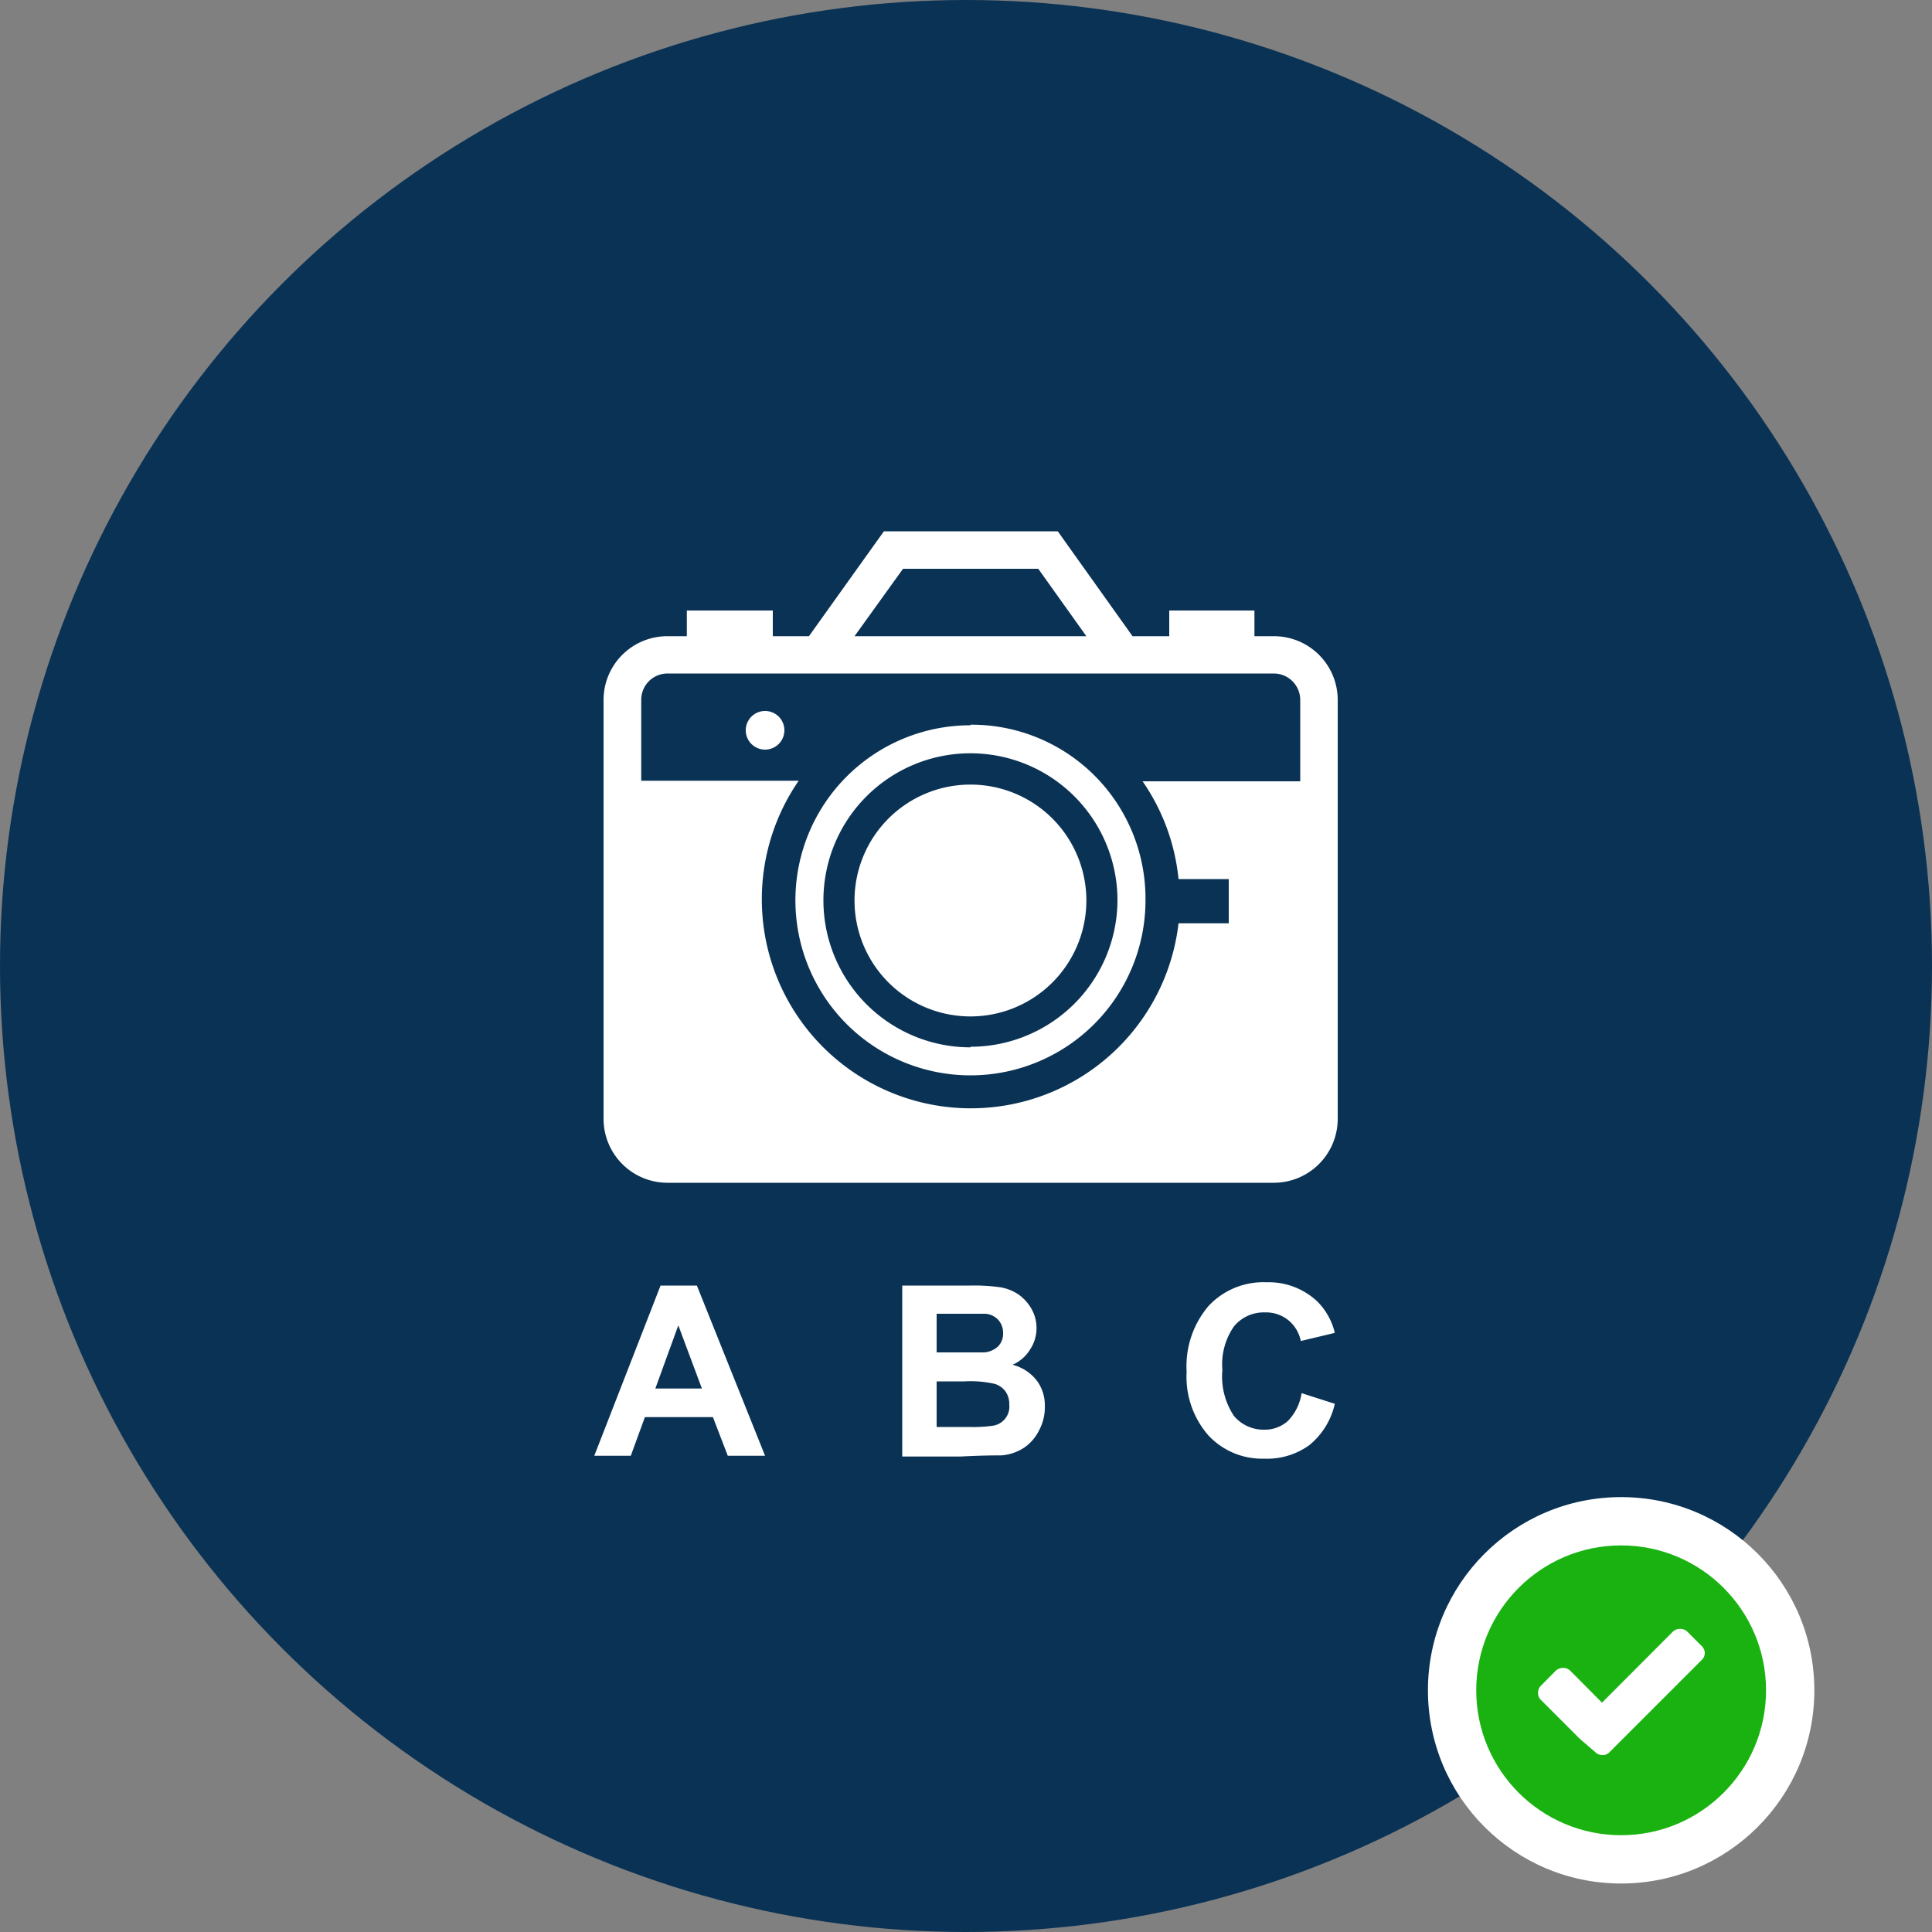 <svg xmlns="http://www.w3.org/2000/svg" viewBox="0 0 100 100"><rect x="0" y="0" width="100" height="100" fill="#808080" stroke="none"/><defs><style>.cls-1{fill:#0a3254;}.cls-2{fill:#fff;}.cls-3{fill:#1ab211;}</style></defs><title>OCR</title><g id="Layer_2" data-name="Layer 2"><g id="Layer_1-2" data-name="Layer 1"><circle class="cls-1" cx="50" cy="50" r="50"/><circle class="cls-2" cx="83.91" cy="87.49" r="10"/><circle class="cls-3" cx="83.91" cy="87.49" r="7.5"/><path class="cls-2" d="M88.24,85.54a.49.49,0,0,1-.16.38l-4,4-.76.76a.49.49,0,0,1-.38.16.51.51,0,0,1-.38-.16L81.77,90l-2-2a.49.49,0,0,1-.16-.38.51.51,0,0,1,.16-.38l.75-.76a.55.55,0,0,1,.38-.15.52.52,0,0,1,.38.15l1.64,1.65,3.66-3.67a.54.54,0,0,1,.38-.15.52.52,0,0,1,.38.15l.76.76A.51.51,0,0,1,88.24,85.54Z"/><path class="cls-2" d="M65.93,32.93h-1V31.6H60.52v1.33h-1.9L54.75,27.5h-9l-3.88,5.43H40V31.6H35.55v1.33h-1a3.3,3.3,0,0,0-3.31,3.29V57.93a3.31,3.31,0,0,0,3.31,3.29H65.93a3.31,3.31,0,0,0,3.31-3.29V36.22A3.3,3.3,0,0,0,65.93,32.93ZM46.74,29.44h7l2.49,3.49h-12Zm20.56,11H59.14A10.74,10.74,0,0,1,61,45.5h2.6v2.29H61a10.82,10.82,0,1,1-19.66-7.38H33.19V36.22a1.36,1.36,0,0,1,1.37-1.36H65.93a1.37,1.37,0,0,1,1.37,1.36Zm-17.07-2.9a9.06,9.06,0,1,0,9.06,9.06A9,9,0,0,0,50.23,37.51Zm0,16.67a7.61,7.61,0,1,1,7.61-7.61A7.61,7.61,0,0,1,50.23,54.18Z"/><path class="cls-2" d="M50.23,40.61a6,6,0,1,0,6,6A6,6,0,0,0,50.23,40.61ZM39.6,36.8a1,1,0,1,0,1,1A1,1,0,0,0,39.6,36.8Z"/><path class="cls-2" d="M39.6,75.35H37.67l-.77-2H33.38l-.73,2H30.76l3.43-8.81h1.88Zm-3.27-3.48L35.11,68.6l-1.19,3.27Z"/><path class="cls-2" d="M46.7,66.54h3.52a9.82,9.82,0,0,1,1.56.09,2.4,2.4,0,0,1,.92.36,2.31,2.31,0,0,1,.68.74,2,2,0,0,1,.27,1,2,2,0,0,1-.34,1.13,2,2,0,0,1-.9.78,2.32,2.32,0,0,1,1.24.8,2.12,2.12,0,0,1,.43,1.33A2.51,2.51,0,0,1,53.8,74a2.35,2.35,0,0,1-.76.91,2.49,2.49,0,0,1-1.2.42c-.29,0-1,0-2.14.06h-3ZM48.48,68v2h1.17q1,0,1.29,0a1.19,1.19,0,0,0,.72-.31.94.94,0,0,0,.26-.69,1,1,0,0,0-.23-.66A1,1,0,0,0,51,68c-.17,0-.68,0-1.52,0Zm0,3.5v2.36h1.65a7.34,7.34,0,0,0,1.22-.06,1,1,0,0,0,.89-1.1,1.13,1.13,0,0,0-.19-.67,1.07,1.07,0,0,0-.56-.4,5.65,5.65,0,0,0-1.57-.13Z"/><path class="cls-2" d="M67.37,72.11l1.72.55a3.83,3.83,0,0,1-1.32,2.14,3.72,3.72,0,0,1-2.34.7,3.79,3.79,0,0,1-2.88-1.2A4.6,4.6,0,0,1,61.42,71a4.8,4.8,0,0,1,1.14-3.41,3.88,3.88,0,0,1,3-1.22,3.66,3.66,0,0,1,2.63,1,3.41,3.41,0,0,1,.9,1.62l-1.76.42a1.87,1.87,0,0,0-.65-1.08,1.84,1.84,0,0,0-1.21-.4,2,2,0,0,0-1.59.71,3.44,3.44,0,0,0-.61,2.27,3.68,3.68,0,0,0,.6,2.38,2,2,0,0,0,1.57.71,1.79,1.79,0,0,0,1.22-.45A2.62,2.62,0,0,0,67.37,72.11Z"/></g></g></svg>